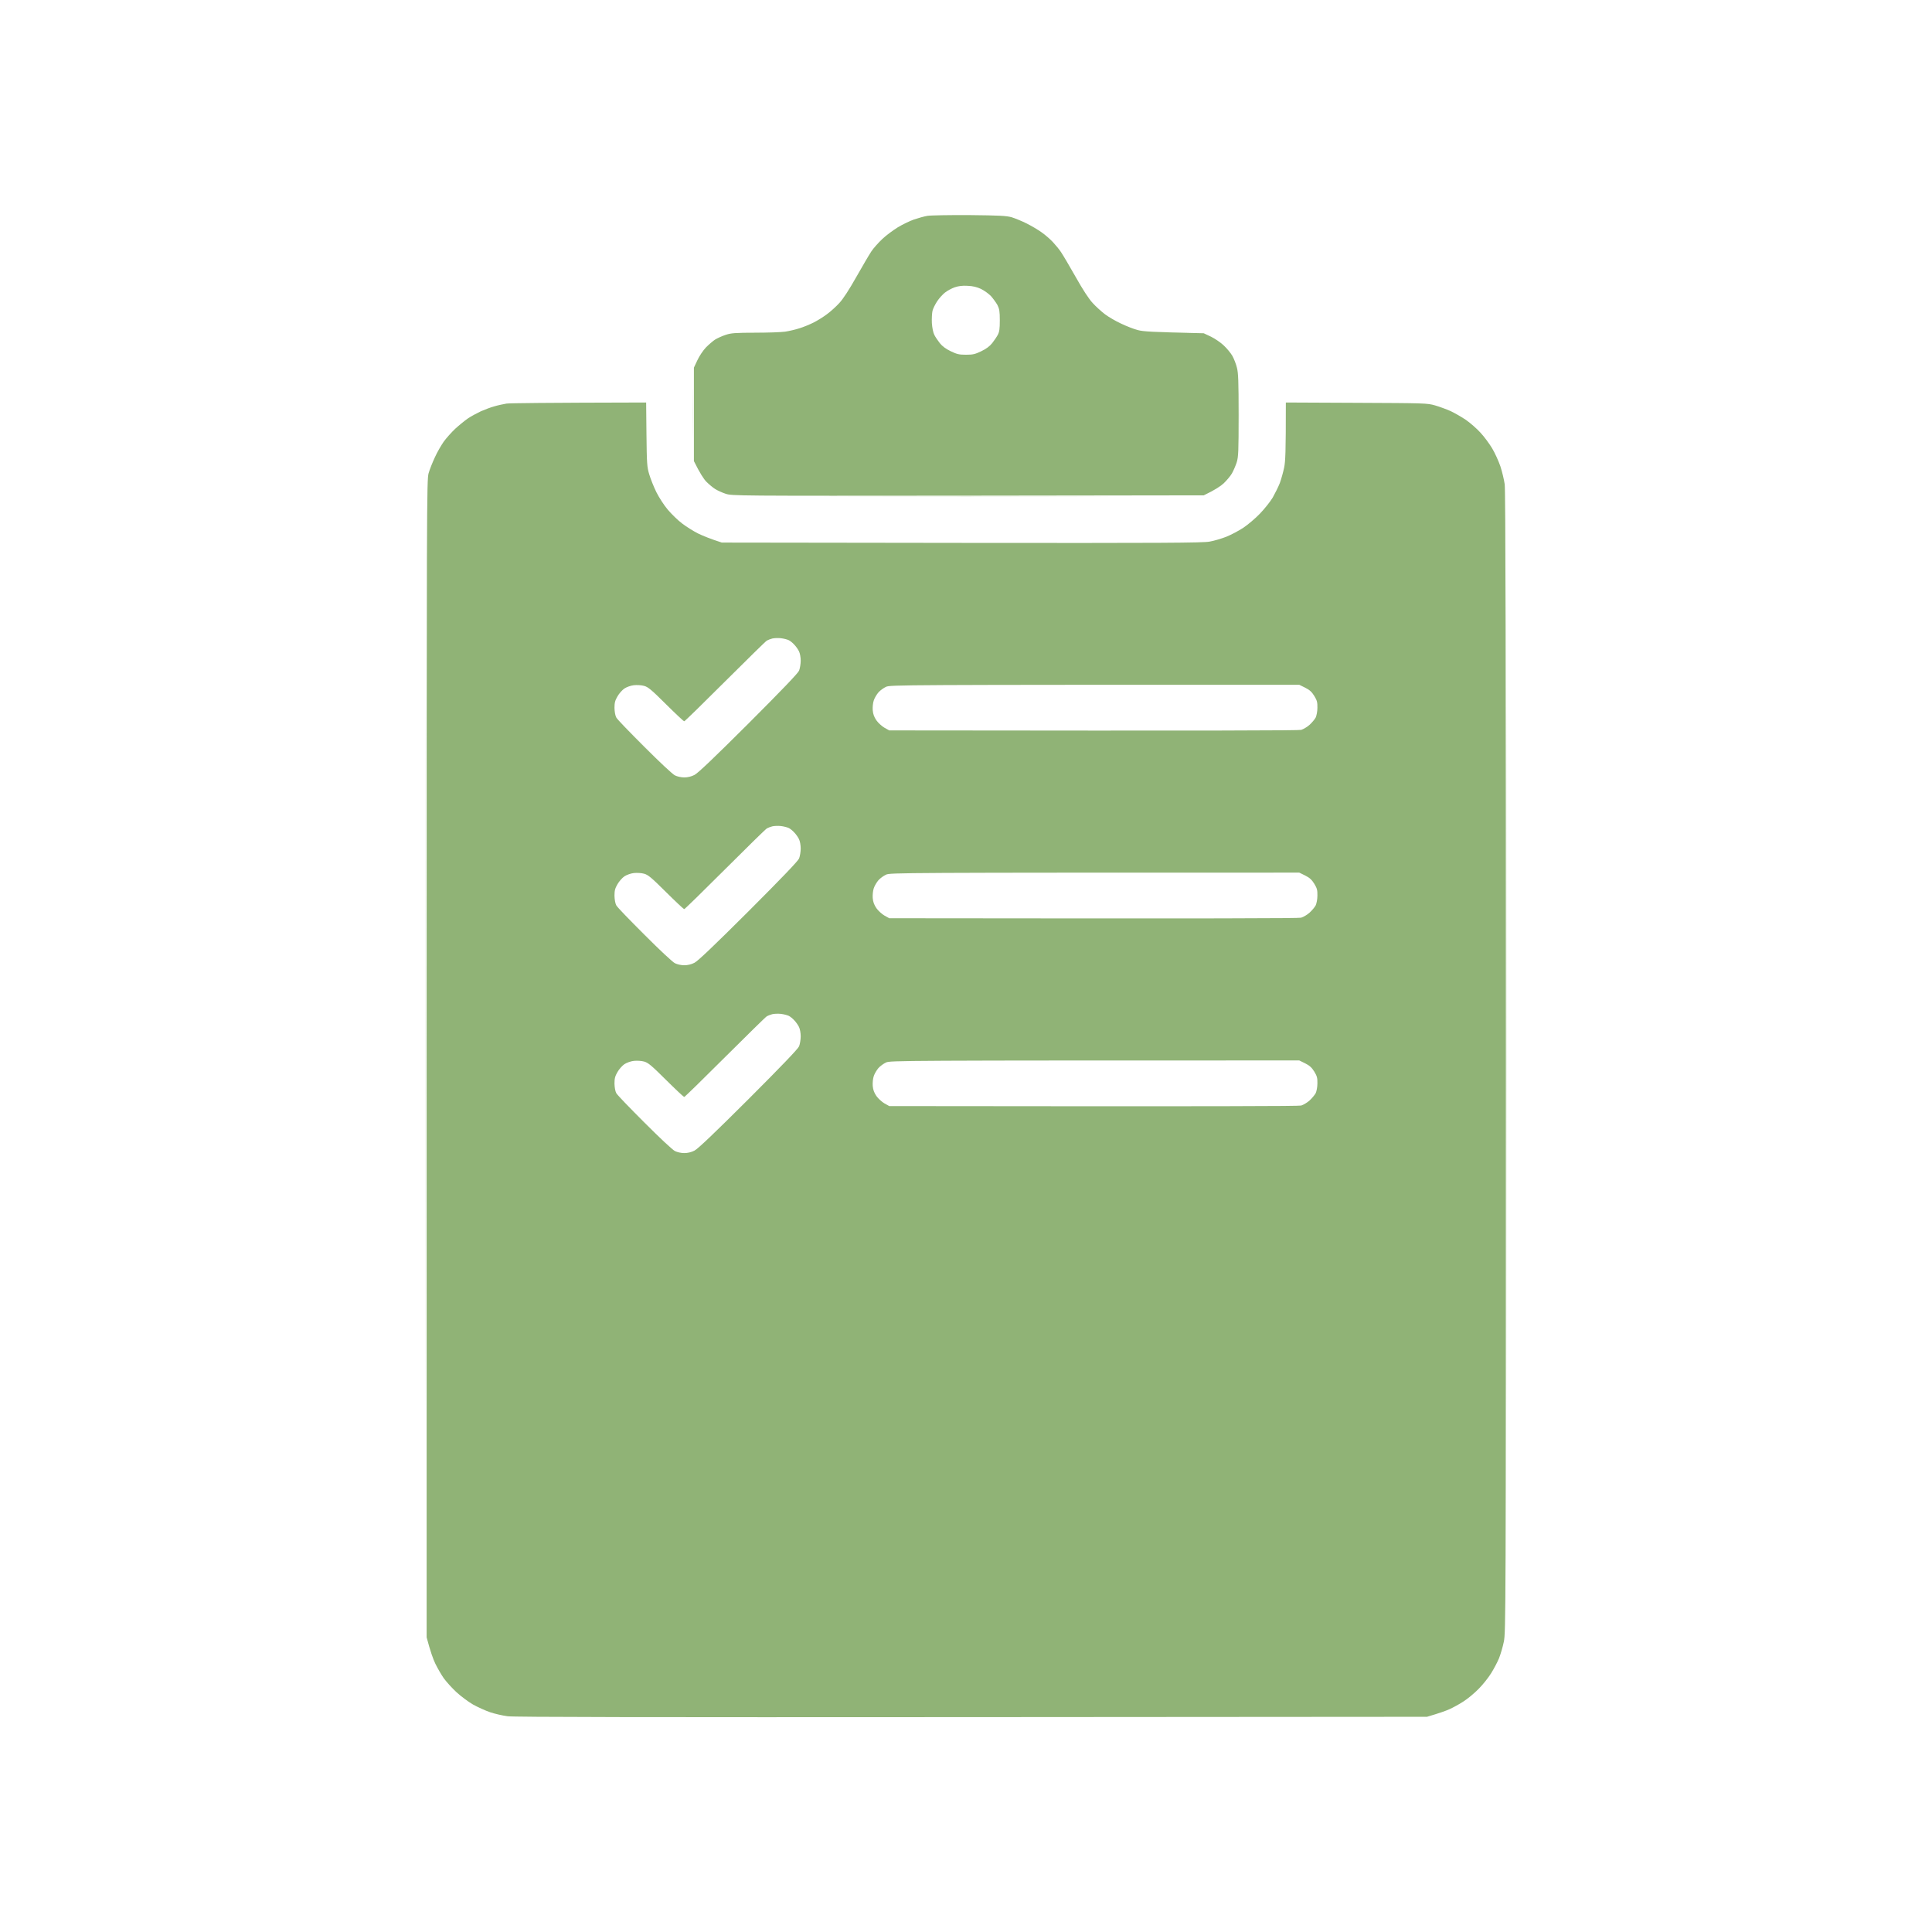 <svg version="1.2" xmlns="http://www.w3.org/2000/svg" viewBox="0 0 1800 1800" width="1800" height="1800"><style>.a{fill:#90b376}.b{opacity:.3;fill:#94b777}</style><path fill-rule="evenodd" class="a" d="m903 200.4c28.3 0.3 34.4 0.6 39.5 2 3.3 1 9.6 3.6 14 5.8 4.4 2.2 10.7 5.9 14 8.3 3.3 2.3 8 6.4 10.5 9.1 2.5 2.7 6 6.9 7.6 9.4 1.7 2.5 7.8 12.8 13.5 22.9 6.8 12.1 12.3 20.5 15.9 24.4 3 3.3 8.2 8 11.5 10.5 3.3 2.5 10 6.4 15 8.7 5 2.4 11.9 5.1 15.5 6 5 1.4 12.7 1.9 61.5 3l6.8 3.2c3.7 1.8 9.1 5.5 11.9 8.2 2.9 2.7 6.5 7.1 8 9.7 1.5 2.7 3.4 7.6 4.2 10.9 1.3 4.9 1.6 12.7 1.6 44.3 0 33.9-0.2 38.8-1.8 44-1 3.1-3 7.7-4.4 10.2-1.4 2.5-4.9 6.6-7.7 9.3-2.8 2.6-8.1 6.2-18.6 11.2l-219.8 0.3c-217.4 0.2-219.8 0.2-225.7-1.8-3.3-1.1-7.7-3.1-9.7-4.4-2.1-1.3-5.7-4.3-8.1-6.7-2.4-2.4-6-7.8-11.7-19.3v-87.1l3.3-7c1.8-3.9 5.4-9.2 8-11.9 2.6-2.6 6.4-5.9 8.4-7.2 2.1-1.3 6.5-3.3 9.8-4.4 5.2-1.7 8.7-2 27.3-2 11.6 0 24.3-0.5 28.2-1 3.9-0.6 9.9-2 13.5-3.2 3.6-1.1 9.4-3.5 13-5.3 3.6-1.8 9.2-5.3 12.5-7.8 3.3-2.4 8.5-7.1 11.5-10.4 3.6-3.9 9-12.2 15.9-24.4 5.7-10.1 12-20.8 14-23.8 2-3 6.6-8.1 10.2-11.5 3.6-3.4 10.1-8.2 14.5-10.9 4.3-2.6 11-5.8 14.9-7.2 3.9-1.3 9.5-2.9 12.5-3.4 3-0.5 20.6-0.8 39-0.7zm-22.6 72.2c-2.2 1.7-5.4 5.3-7.2 8-1.8 2.7-3.8 6.7-4.4 8.9-0.5 2.2-0.8 7.4-0.6 11.5 0.3 4.4 1.2 8.9 2.3 11 0.9 1.9 3.3 5.4 5.1 7.7q3.4 4.3 10.1 7.5c5.8 2.8 7.8 3.3 14.3 3.3 6.5 0 8.5-0.5 14.3-3.3q6.7-3.2 10.1-7.5c1.8-2.3 4.2-5.8 5.2-7.7 1.5-2.8 1.9-5.6 1.9-13.5 0-8.4-0.4-10.7-2.2-14.3-1.3-2.3-4-6-6-8.3-2.1-2.2-6.3-5.2-9.3-6.7-3.9-1.8-7.5-2.7-12.5-2.9-4.9-0.3-8.6 0.2-12.1 1.4-2.8 1-6.9 3.2-9 4.9zm-278.4 102.4l0.3 29.7c0.3 27.3 0.5 30.4 2.6 37.3 1.2 4.1 4.2 11.6 6.6 16.5 2.5 5 7.2 12.3 10.7 16.4 3.5 4.1 9.4 9.9 13.3 12.8 3.9 3 10.6 7.2 15 9.4 4.4 2.1 11.1 4.9 22 8.4l223.5 0.3c188 0.2 224.7 0 231-1.2 4.1-0.7 11.1-2.8 15.5-4.5 4.4-1.8 11.5-5.5 15.9-8.4 4.3-2.9 11.3-8.8 15.5-13.2 4.2-4.4 9.6-11.1 11.9-15 2.2-3.9 5.2-9.9 6.6-13.5 1.3-3.6 3.1-10 4-14.3 1.2-5.9 1.6-13.8 1.6-60.7l65.7 0.3c63.9 0.3 66 0.3 73.3 2.4 4.1 1.2 10.7 3.6 14.5 5.3 3.8 1.8 10.3 5.5 14.4 8.3 4.1 2.9 10.2 8.2 13.5 11.9 3.4 3.6 8.2 10.2 10.8 14.5 2.6 4.3 6 11.9 7.7 16.8 1.6 4.9 3.4 12.5 4 16.7 0.8 5.5 1.1 167.1 1.1 538.5 0 514.3-0.1 531.1-1.9 539.8-1 5-3.1 11.9-4.5 15.5-1.5 3.6-4.8 9.9-7.4 14-2.5 4.1-7.8 10.7-11.7 14.6-3.8 3.9-10.2 9.2-14 11.6-3.8 2.5-9.7 5.7-13 7.2-3.3 1.5-9.4 3.7-21 7.1l-424 0.3c-301.5 0.2-426.5 0-432.5-0.8-4.7-0.6-12.1-2.3-16.5-3.8-4.4-1.5-11.6-4.8-15.9-7.2-4.3-2.5-11.3-7.7-15.4-11.5-4.1-3.8-9.4-9.7-11.8-13-2.3-3.3-5.8-9.4-7.8-13.5-2-4.1-4.6-11.3-8.1-24.5v-539c0-519.4 0.1-539.2 1.8-545.5 1-3.6 3.7-10.3 5.9-15 2.1-4.7 5.9-11.2 8.2-14.5 2.4-3.3 7.2-8.7 10.7-12 3.6-3.3 8.9-7.6 11.9-9.7 3-2 8.4-4.9 12-6.6 3.6-1.6 9.2-3.7 12.5-4.6 3.3-1 8.5-2.1 11.5-2.6 3-0.4 33.5-0.8 130-1zm112.5 221.8c-1.1 0.6-18.6 17.8-39 38.1-20.4 20.4-37.5 37.1-38 37.1-0.5 0-8.2-7.2-17-15.9-13.7-13.6-16.7-16.1-20.5-17.1-2.5-0.7-6.7-0.9-9.5-0.6-2.8 0.3-6.7 1.7-8.8 3.1-2 1.4-4.9 4.6-6.4 7.3-2.2 3.7-2.8 5.9-2.8 10.7 0.1 3.6 0.7 7.2 1.7 9 0.9 1.7 12.7 14 26.2 27.5 13.6 13.5 26.3 25.4 28.4 26.4 2.2 1.1 5.8 1.9 8.7 1.9 3.2 0 6.6-0.8 9.5-2.3 3.1-1.5 18.3-16 50.2-47.8 31.7-31.7 46.2-46.9 47.3-49.4 0.8-2.1 1.5-6.3 1.5-9.3 0-3.1-0.7-6.9-1.6-8.7-0.9-1.8-2.8-4.6-4.3-6.1-1.4-1.6-3.7-3.5-5.1-4.2-1.4-0.7-4.8-1.6-7.5-1.9-2.8-0.3-6.4-0.1-8 0.3-1.6 0.4-3.9 1.3-5 1.9zm103.9 48.3c-1.6 1.9-3.6 5.2-4.3 7.4-0.8 2.2-1.2 6.3-1 9.1 0.3 3.7 1.3 6.4 3.4 9.5 1.7 2.4 5.1 5.5 7.5 6.9l4.5 2.5c313.2 0.4 381.3 0.1 383.8-0.5 2-0.6 5.6-2.7 7.8-4.7 2.3-2.1 4.8-5.1 5.7-6.8 0.8-1.7 1.6-5.7 1.6-9.1 0.1-5.1-0.4-6.9-2.9-11-2.3-3.7-4.3-5.6-8.5-7.7l-5.5-2.7c-372.4 0-381.2 0.1-385 1.9-2.2 1-5.4 3.3-7.1 5.2zm-103.9 126.7c-1.1 0.6-18.7 17.8-39 38.1-20.4 20.4-37.5 37.1-38 37.1-0.5 0-8.2-7.2-17-15.9-13.7-13.6-16.7-16.1-20.5-17.1-2.5-0.7-6.7-0.9-9.5-0.6-2.8 0.3-6.7 1.7-8.8 3.1-2 1.4-4.9 4.6-6.4 7.3-2.2 3.7-2.8 5.9-2.8 10.7 0.1 3.6 0.7 7.2 1.7 9 0.9 1.7 12.7 14 26.2 27.5 13.6 13.5 26.3 25.4 28.4 26.4 2.2 1.1 5.8 1.9 8.7 1.9 3.2 0 6.6-0.8 9.5-2.3 3.1-1.5 18.3-16 50.2-47.8 31.7-31.7 46.2-46.9 47.3-49.4 0.8-2.1 1.5-6.3 1.5-9.3 0-3.1-0.7-6.9-1.6-8.7-0.9-1.8-2.8-4.6-4.3-6.1-1.4-1.6-3.7-3.5-5.1-4.2-1.4-0.7-4.8-1.6-7.5-1.9-2.8-0.3-6.4-0.1-8 0.3-1.7 0.4-3.9 1.3-5 1.9zm103.9 48.3c-1.6 1.9-3.6 5.2-4.3 7.4-0.8 2.2-1.2 6.3-1 9.1 0.3 3.7 1.3 6.4 3.4 9.5 1.7 2.4 5.1 5.5 7.5 6.9l4.5 2.5c313.2 0.4 381.3 0.1 383.7-0.5 2.1-0.6 5.7-2.7 7.9-4.7 2.3-2.1 4.8-5.1 5.7-6.8 0.8-1.7 1.6-5.7 1.6-9.1 0.1-5.1-0.4-6.9-2.9-11-2.3-3.7-4.3-5.6-8.5-7.7l-5.5-2.7c-372.4 0-381.2 0.1-385 1.9-2.2 1-5.4 3.3-7.1 5.2zm-103.9 126.7c-1.1 0.6-18.6 17.8-39 38.1-20.4 20.4-37.5 37.1-38 37.1-0.5 0-8.2-7.2-17-15.9-13.7-13.6-16.7-16.1-20.5-17.1-2.5-0.7-6.7-0.9-9.5-0.6-2.8 0.3-6.7 1.7-8.8 3.1-2 1.4-4.9 4.6-6.4 7.3-2.2 3.7-2.8 5.9-2.8 10.7 0.1 3.6 0.7 7.2 1.7 9 0.9 1.6 12.7 14 26.2 27.5 13.6 13.5 26.3 25.4 28.4 26.4 2.2 1.1 5.8 1.9 8.7 1.9 3.2 0 6.6-0.8 9.5-2.3 3.1-1.5 18.3-16 50.2-47.8 31.7-31.7 46.2-46.9 47.3-49.4 0.8-2.1 1.5-6.3 1.5-9.3 0-3.1-0.7-6.9-1.6-8.7-0.9-1.8-2.8-4.6-4.3-6.1-1.4-1.6-3.7-3.5-5.1-4.2-1.4-0.7-4.8-1.6-7.5-1.9-2.8-0.3-6.4-0.1-8 0.3-1.6 0.4-3.9 1.3-5 1.9zm103.9 48.3c-1.6 1.9-3.6 5.2-4.3 7.4-0.8 2.2-1.2 6.3-1 9.1 0.3 3.7 1.3 6.4 3.4 9.5 1.7 2.4 5.1 5.5 7.5 6.9l4.5 2.5c313.2 0.4 381.3 0.1 383.8-0.5 2-0.6 5.6-2.7 7.8-4.7 2.3-2.1 4.8-5.2 5.7-6.8 0.8-1.7 1.6-5.7 1.6-9.1 0.1-5.1-0.4-6.9-2.9-11-2.3-3.7-4.3-5.6-8.5-7.7l-5.5-2.7c-372.4 0-381.2 0.1-385 1.9-2.2 1-5.4 3.3-7.1 5.2z"/><path class="b" d="m694 309.7c5.8 0.2 15.7 0.2 22 0 6.3-0.1 1.6-0.3-10.5-0.3-12.1 0-17.3 0.2-11.5 0.3zm388.5 0c6 0.2 16.2 0.2 22.5 0 6.3-0.1 1.4-0.3-11-0.3-12.4 0-17.5 0.2-11.5 0.3zm-437 75.3c0 20.6 0.1 29 0.2 18.5 0.2-10.4 0.2-27.3 0-37.5-0.1-10.2-0.2-1.6-0.2 19zm509 1.5c0 19.8 0.1 28.1 0.2 18.5 0.2-9.6 0.2-25.8 0-36-0.1-10.2-0.2-2.3-0.2 17.5zm-758 599c0 292.1 0.1 411.3 0.2 265 0.2-146.3 0.2-385.3 0-531-0.1-145.8-0.2-26.1-0.2 266zm395-522.8c59.4 0.2 156.8 0.2 216.5 0 59.7-0.1 11.1-0.2-108-0.2-119.1 0-167.9 0.1-108.5 0.2zm612 525.8c0 289.8 0.1 408.2 0.2 263 0.2-145.2 0.2-382.3 0-527-0.1-144.7-0.2-25.9-0.2 264zm-728.5-353.8l-37.5 37.8c58.5-58.1 75.5-75.1 75.5-75.2 0-0.2-0.1-0.3-0.3-0.3-0.1 0-17.1 17-37.7 37.8zm250 2.9c52 0.2 137.2 0.2 189.5 0 52.2-0.1 9.7-0.2-94.5-0.2-104.2 0-147 0.1-95 0.2zm-304 18.8c8.5 8.5 15.7 15.5 16 15.5 0.3 0-6.4-7-14.7-15.5-8.4-8.5-15.6-15.5-16-15.5-0.5 0 6.2 7 14.7 15.5zm-19.5 41.5c12.6 12.7 23.2 23 23.5 23 0.3 0-9.7-10.3-22.2-23-12.5-12.6-23.1-23-23.5-23-0.5 0 9.5 10.3 22.2 23zm73.5 111.8l-37.5 37.7c58.5-58.1 75.5-75.1 75.5-75.2 0-0.2-0.1-0.3-0.3-0.3-0.1 0-17.1 17-37.7 37.8zm250 2.9c52 0.2 137.2 0.2 189.5 0 52.2-0.1 9.7-0.2-94.5-0.2-104.2 0-147 0.1-95 0.2zm-304 18.8c8.5 8.5 15.7 15.5 16 15.5 0.3 0-6.4-7-14.7-15.5-8.4-8.5-15.6-15.5-16-15.5-0.5 0 6.2 7 14.7 15.5zm-19.5 41.5c12.6 12.7 23.2 23 23.5 23 0.3 0-9.7-10.3-22.2-23-12.5-12.6-23.1-23-23.5-23-0.5 0 9.5 10.3 22.2 23zm73.5 111.8l-37.5 37.7c58.5-58.1 75.5-75.1 75.5-75.2 0-0.2-0.1-0.3-0.3-0.3-0.1 0-17.1 17-37.7 37.8zm250 2.9c52 0.2 137.2 0.2 189.5 0 52.2-0.1 9.7-0.2-94.5-0.2-104.2 0-147 0.1-95 0.2zm-304 18.8c8.5 8.5 15.7 15.5 16 15.5 0.3 0-6.4-7-14.7-15.5-8.4-8.5-15.6-15.5-16-15.5-0.5 0 6.2 7 14.7 15.5zm-19.5 41.5c12.6 12.7 23.2 23 23.5 23 0.3 0-9.7-10.3-22.2-23-12.5-12.6-23.1-23-23.5-23-0.5 0 9.5 10.3 22.2 23z"/></svg>